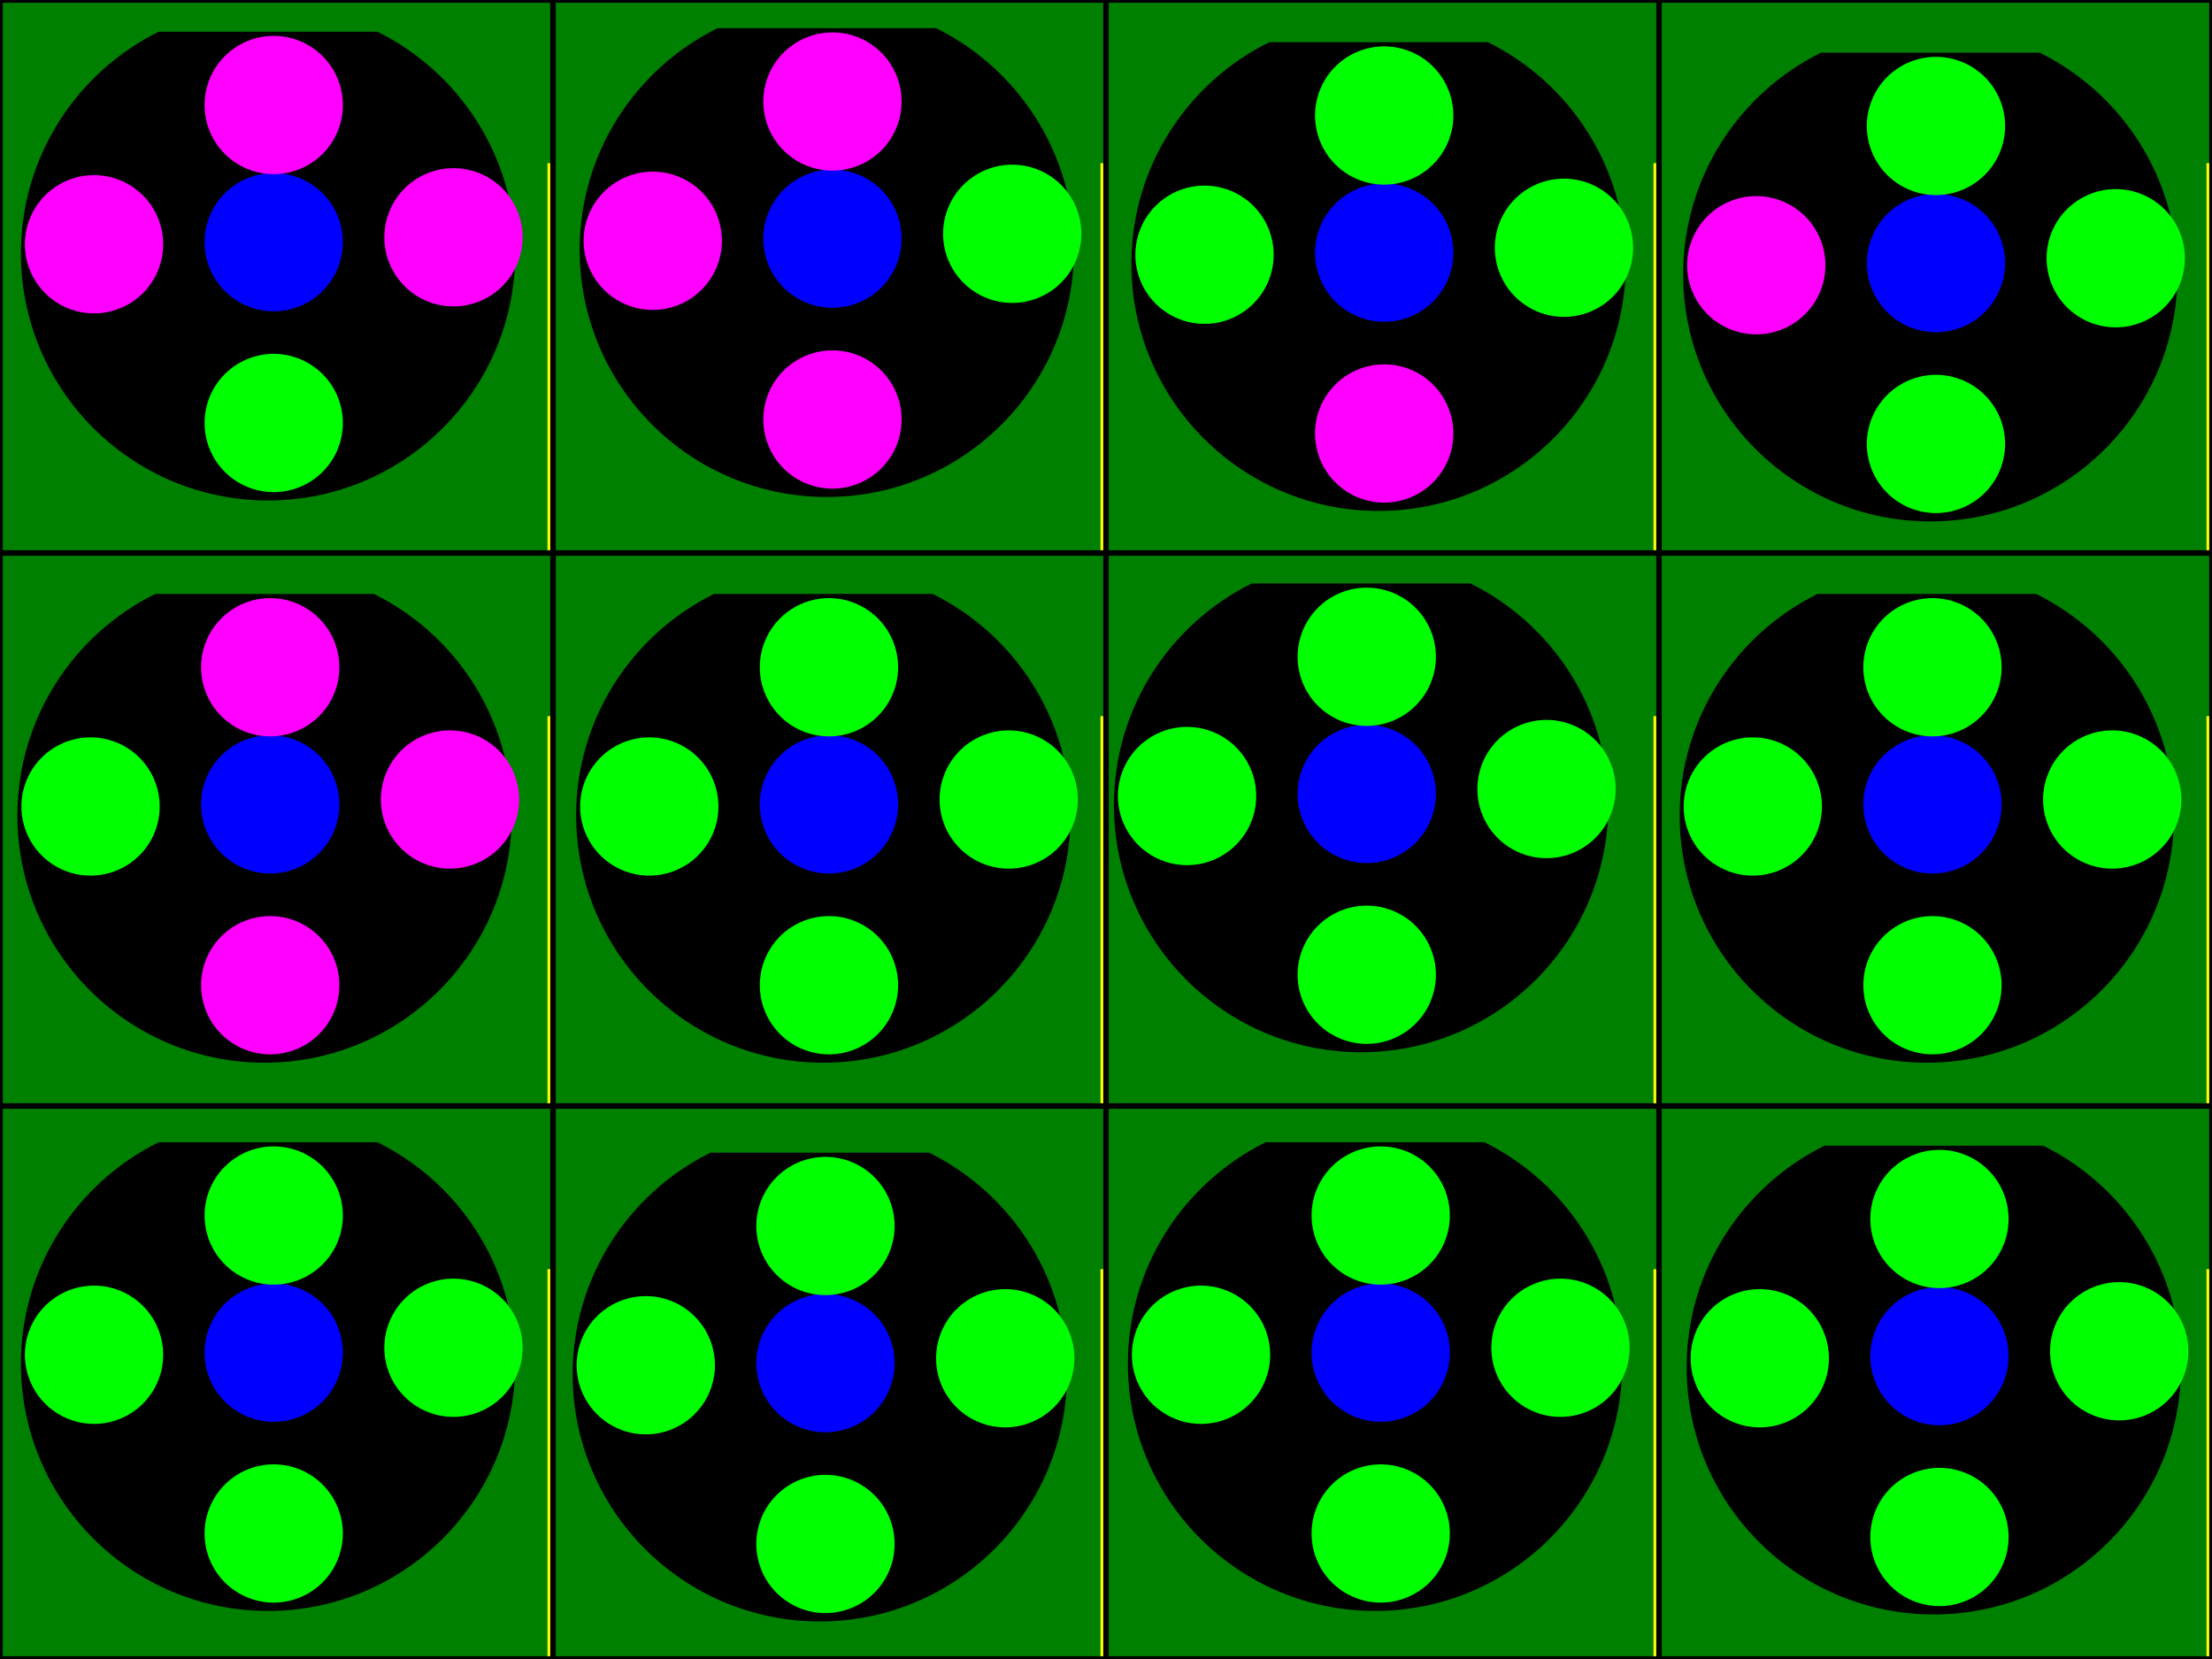 <?xml version="1.0" encoding="UTF-8" standalone="no"?>
<!-- Created with Inkscape (http://www.inkscape.org/) -->
<svg
   xmlns:dc="http://purl.org/dc/elements/1.1/"
   xmlns:cc="http://creativecommons.org/ns#"
   xmlns:rdf="http://www.w3.org/1999/02/22-rdf-syntax-ns#"
   xmlns:svg="http://www.w3.org/2000/svg"
   xmlns="http://www.w3.org/2000/svg"
   xmlns:sodipodi="http://sodipodi.sourceforge.net/DTD/sodipodi-0.dtd"
   xmlns:inkscape="http://www.inkscape.org/namespaces/inkscape"
   width="800"
   height="600"
   id="svg2"
   sodipodi:version="0.32"
   inkscape:version="0.46"
   version="1.0"
   sodipodi:docname="odens.svg"
   inkscape:output_extension="org.inkscape.output.svg.inkscape">
  <defs
     id="defs4">
    <inkscape:perspective
       sodipodi:type="inkscape:persp3d"
       inkscape:vp_x="0 : 526.18109 : 1"
       inkscape:vp_y="6.1230318e-14 : 1000 : 0"
       inkscape:vp_z="744.09448 : 526.18109 : 1"
       inkscape:persp3d-origin="372.04724 : 350.78739 : 1"
       id="perspective10" />
    <inkscape:perspective
       id="perspective3292"
       inkscape:persp3d-origin="372.04724 : 350.78739 : 1"
       inkscape:vp_z="744.09448 : 526.18109 : 1"
       inkscape:vp_y="0 : 1000 : 0"
       inkscape:vp_x="0 : 526.18109 : 1"
       sodipodi:type="inkscape:persp3d" />
    <inkscape:perspective
       id="perspective4008"
       inkscape:persp3d-origin="372.04724 : 350.78739 : 1"
       inkscape:vp_z="744.09448 : 526.18109 : 1"
       inkscape:vp_y="0 : 1000 : 0"
       inkscape:vp_x="0 : 526.18109 : 1"
       sodipodi:type="inkscape:persp3d" />
    <inkscape:perspective
       id="perspective2567"
       inkscape:persp3d-origin="372.04724 : 350.78739 : 1"
       inkscape:vp_z="744.09448 : 526.18109 : 1"
       inkscape:vp_y="0 : 1000 : 0"
       inkscape:vp_x="0 : 526.18109 : 1"
       sodipodi:type="inkscape:persp3d" />
    <inkscape:perspective
       id="perspective2624"
       inkscape:persp3d-origin="372.04724 : 350.78739 : 1"
       inkscape:vp_z="744.09448 : 526.18109 : 1"
       inkscape:vp_y="0 : 1000 : 0"
       inkscape:vp_x="0 : 526.18109 : 1"
       sodipodi:type="inkscape:persp3d" />
  </defs>
  <sodipodi:namedview
     id="base"
     pagecolor="#000000"
     bordercolor="#666666"
     borderopacity="1.0"
     gridtolerance="10000"
     guidetolerance="10"
     objecttolerance="10"
     inkscape:pageopacity="0"
     inkscape:pageshadow="2"
     inkscape:zoom="0.791785"
     inkscape:cx="348.70919"
     inkscape:cy="316.40756"
     inkscape:document-units="px"
     inkscape:current-layer="g3375"
     showgrid="false"
     inkscape:window-width="1400"
     inkscape:window-height="986"
     inkscape:window-x="0"
     inkscape:window-y="0" />
  <g
     inkscape:label="Layer 1"
     inkscape:groupmode="layer"
     id="layer1">
    <rect
       y="9.0820308e-08"
       x="5.682373e-08"
       height="600"
       width="800"
       id="use2405"
       style="fill:#008000;fill-opacity:1;stroke:none;stroke-width:1;stroke-miterlimit:4;stroke-dasharray:none;stroke-opacity:1"
       sodipodi:insensitive="true" />
    <g
       id="g3320"
       sodipodi:insensitive="true">
      <rect
         y="400.5"
         x="0.5"
         height="199"
         width="199"
         id="rect3195"
         style="fill:none;fill-opacity:1;stroke:#000000;stroke-width:1;stroke-miterlimit:4;stroke-dasharray:none;stroke-opacity:1" />
      <rect
         style="fill:none;fill-opacity:1;stroke:#000000;stroke-width:1;stroke-miterlimit:4;stroke-dasharray:none;stroke-opacity:1"
         id="rect3197"
         width="199"
         height="199"
         x="200.5"
         y="400.5" />
      <rect
         y="400.5"
         x="400.5"
         height="199"
         width="199"
         id="rect3199"
         style="fill:none;fill-opacity:1;stroke:#000000;stroke-width:1;stroke-miterlimit:4;stroke-dasharray:none;stroke-opacity:1" />
      <rect
         style="fill:none;fill-opacity:1;stroke:#000000;stroke-width:1;stroke-miterlimit:4;stroke-dasharray:none;stroke-opacity:1"
         id="rect3201"
         width="199"
         height="199"
         x="600.5"
         y="400.5" />
      <rect
         style="fill:none;fill-opacity:1;stroke:#000000;stroke-width:1;stroke-miterlimit:4;stroke-dasharray:none;stroke-opacity:1"
         id="rect3203"
         width="199"
         height="199"
         x="0.5"
         y="200.5" />
      <rect
         y="200.5"
         x="200.5"
         height="199"
         width="199"
         id="rect3205"
         style="fill:none;fill-opacity:1;stroke:#000000;stroke-width:1;stroke-miterlimit:4;stroke-dasharray:none;stroke-opacity:1" />
      <rect
         style="fill:none;fill-opacity:1;stroke:#000000;stroke-width:1;stroke-miterlimit:4;stroke-dasharray:none;stroke-opacity:1"
         id="rect3207"
         width="199"
         height="199"
         x="400.5"
         y="200.5" />
      <rect
         y="200.5"
         x="600.5"
         height="199"
         width="199"
         id="rect3209"
         style="fill:none;fill-opacity:1;stroke:#000000;stroke-width:1;stroke-miterlimit:4;stroke-dasharray:none;stroke-opacity:1" />
      <rect
         y="0.5"
         x="0.5"
         height="199"
         width="199"
         id="rect3211"
         style="fill:none;fill-opacity:1;stroke:#000000;stroke-width:1;stroke-miterlimit:4;stroke-dasharray:none;stroke-opacity:1" />
      <rect
         style="fill:none;fill-opacity:1;stroke:#000000;stroke-width:1;stroke-miterlimit:4;stroke-dasharray:none;stroke-opacity:1"
         id="rect3213"
         width="199"
         height="199"
         x="200.5"
         y="0.5" />
      <rect
         y="0.5"
         x="400.5"
         height="199"
         width="199"
         id="rect3215"
         style="fill:none;fill-opacity:1;stroke:#000000;stroke-width:1;stroke-miterlimit:4;stroke-dasharray:none;stroke-opacity:1" />
      <rect
         style="fill:none;fill-opacity:1;stroke:#000000;stroke-width:1;stroke-miterlimit:4;stroke-dasharray:none;stroke-opacity:1"
         id="rect3217"
         width="199"
         height="199"
         x="600.5"
         y="0.5" />
    </g>
    <rect
       style="fill:#ffff00;fill-opacity:1;stroke:none;stroke-width:1;stroke-miterlimit:4;stroke-dasharray:none;stroke-opacity:1;opacity:1"
       id="rect3176"
       width="1"
       height="140"
       x="198"
       y="59" />
    <rect
       y="59"
       x="398"
       height="140"
       width="1"
       id="rect3335"
       style="fill:#ffff00;fill-opacity:1;stroke:none;stroke-width:1;stroke-miterlimit:4;stroke-dasharray:none;stroke-opacity:1" />
    <rect
       style="fill:#ffff00;fill-opacity:1;stroke:none;stroke-width:1;stroke-miterlimit:4;stroke-dasharray:none;stroke-opacity:1"
       id="rect3337"
       width="1"
       height="140"
       x="598"
       y="59" />
    <rect
       y="59"
       x="798"
       height="140"
       width="1"
       id="rect3339"
       style="fill:#ffff00;fill-opacity:1;stroke:none;stroke-width:1;stroke-miterlimit:4;stroke-dasharray:none;stroke-opacity:1" />
    <rect
       y="259"
       x="198"
       height="140"
       width="1"
       id="rect3343"
       style="fill:#ffff00;fill-opacity:1;stroke:none;stroke-width:1;stroke-miterlimit:4;stroke-dasharray:none;stroke-opacity:1" />
    <rect
       style="fill:#ffff00;fill-opacity:1;stroke:none;stroke-width:1;stroke-miterlimit:4;stroke-dasharray:none;stroke-opacity:1"
       id="rect3345"
       width="1"
       height="140"
       x="398"
       y="259" />
    <rect
       y="259"
       x="598"
       height="140"
       width="1"
       id="rect3347"
       style="fill:#ffff00;fill-opacity:1;stroke:none;stroke-width:1;stroke-miterlimit:4;stroke-dasharray:none;stroke-opacity:1" />
    <rect
       style="fill:#ffff00;fill-opacity:1;stroke:none;stroke-width:1;stroke-miterlimit:4;stroke-dasharray:none;stroke-opacity:1"
       id="rect3349"
       width="1"
       height="140"
       x="798"
       y="259" />
    <rect
       style="fill:#ffff00;fill-opacity:1;stroke:none;stroke-width:1;stroke-miterlimit:4;stroke-dasharray:none;stroke-opacity:1"
       id="rect3351"
       width="1"
       height="140"
       x="198"
       y="459" />
    <rect
       y="459"
       x="398"
       height="140"
       width="1"
       id="rect3353"
       style="fill:#ffff00;fill-opacity:1;stroke:none;stroke-width:1;stroke-miterlimit:4;stroke-dasharray:none;stroke-opacity:1" />
    <rect
       style="fill:#ffff00;fill-opacity:1;stroke:none;stroke-width:1;stroke-miterlimit:4;stroke-dasharray:none;stroke-opacity:1"
       id="rect3355"
       width="1"
       height="140"
       x="598"
       y="459" />
    <rect
       y="459"
       x="798"
       height="140"
       width="1"
       id="rect3357"
       style="fill:#ffff00;fill-opacity:1;stroke:none;stroke-width:1;stroke-miterlimit:4;stroke-dasharray:none;stroke-opacity:1" />
    <g
       transform="translate(-260.997,103.338)"
       id="g3444">
      <g
         transform="translate(-110.739,-45.546)"
         id="g3460">
        <g
           id="g3298">
          <path
             id="path2523"
             transform="translate(371.735,-57.792)"
             d="M 57.406 11.469 C 27.892 26.07 7.562 56.486 7.562 91.625 C 7.562 140.963 47.599 181 96.938 181 C 146.276 181 186.344 140.963 186.344 91.625 C 186.344 56.486 166.014 26.07 136.5 11.469 L 57.406 11.469 z "
             style="fill:#000000;stroke:none;stroke-width:1.25;stroke-miterlimit:4;stroke-dasharray:none;stroke-opacity:1;fill-opacity:1" />
          <g
             transform="translate(-1.282,0)"
             id="g3448">
            <path
               d="M 80.375,65.284 A 15.405,14.959 0 1 1 49.564,65.284 A 15.405,14.959 0 1 1 80.375,65.284 z"
               sodipodi:ry="14.958655"
               sodipodi:rx="15.405182"
               sodipodi:cy="65.283905"
               sodipodi:cx="64.969681"
               id="path3450"
               style="fill:#0000ff;fill-opacity:1;stroke:none;stroke-width:1;stroke-miterlimit:4;stroke-dasharray:none;stroke-opacity:1"
               sodipodi:type="arc"
               transform="matrix(1.623,0,0,1.671,366.565,-79.3)" />
            <path
               transform="matrix(1.623,0,0,1.671,431.582,-81.064)"
               sodipodi:type="arc"
               style="fill:#ff00ff;fill-opacity:1;stroke:none;stroke-width:1;stroke-miterlimit:4;stroke-dasharray:none;stroke-opacity:1"
               id="path3452"
               sodipodi:cx="64.969681"
               sodipodi:cy="65.283905"
               sodipodi:rx="15.405182"
               sodipodi:ry="14.958655"
               d="M 80.375,65.284 A 15.405,14.959 0 1 1 49.564,65.284 A 15.405,14.959 0 1 1 80.375,65.284 z" />
            <path
               d="M 80.375,65.284 A 15.405,14.959 0 1 1 49.564,65.284 A 15.405,14.959 0 1 1 80.375,65.284 z"
               sodipodi:ry="14.958655"
               sodipodi:rx="15.405182"
               sodipodi:cy="65.283905"
               sodipodi:cx="64.969681"
               id="path2517"
               style="fill:#ff00ff;fill-opacity:1;stroke:none;stroke-width:1;stroke-miterlimit:4;stroke-dasharray:none;stroke-opacity:1"
               sodipodi:type="arc"
               transform="matrix(1.623,0,0,1.671,301.582,-78.538)" />
            <path
               d="M 80.375,65.284 A 15.405,14.959 0 1 1 49.564,65.284 A 15.405,14.959 0 1 1 80.375,65.284 z"
               sodipodi:ry="14.958655"
               sodipodi:rx="15.405182"
               sodipodi:cy="65.283905"
               sodipodi:cx="64.969681"
               id="path2519"
               style="fill:#ff00ff;fill-opacity:1;stroke:none;stroke-width:1;stroke-miterlimit:4;stroke-dasharray:none;stroke-opacity:1"
               sodipodi:type="arc"
               transform="matrix(1.623,0,0,1.671,366.565,-128.9)" />
            <path
               transform="matrix(1.623,0,0,1.671,366.565,-13.9)"
               sodipodi:type="arc"
               style="fill:#00ff00;fill-opacity:1;stroke:none;stroke-width:1;stroke-miterlimit:4;stroke-dasharray:none;stroke-opacity:1"
               id="path2521"
               sodipodi:cx="64.969681"
               sodipodi:cy="65.283905"
               sodipodi:rx="15.405182"
               sodipodi:ry="14.958655"
               d="M 80.375,65.284 A 15.405,14.959 0 1 1 49.564,65.284 A 15.405,14.959 0 1 1 80.375,65.284 z" />
          </g>
        </g>
      </g>
    </g>
    <g
       id="g3307"
       transform="translate(-58.922,102.075)">
      <g
         id="g3309"
         transform="translate(-110.739,-45.546)">
        <g
           id="g3311">
          <path
             style="fill:#000000;fill-opacity:1;stroke:none;stroke-width:1.25;stroke-miterlimit:4;stroke-dasharray:none;stroke-opacity:1"
             d="M 57.406,11.469 C 27.892,26.07 7.562,56.486 7.562,91.625 C 7.562,140.963 47.599,181 96.938,181 C 146.276,181 186.344,140.963 186.344,91.625 C 186.344,56.486 166.014,26.07 136.5,11.469 L 57.406,11.469 z"
             transform="translate(371.735,-57.792)"
             id="path3313" />
          <g
             id="g3315"
             transform="translate(-1.282,0)">
            <path
               transform="matrix(1.623,0,0,1.671,366.565,-79.3)"
               sodipodi:type="arc"
               style="fill:#0000ff;fill-opacity:1;stroke:none;stroke-width:1;stroke-miterlimit:4;stroke-dasharray:none;stroke-opacity:1"
               id="path3317"
               sodipodi:cx="64.969681"
               sodipodi:cy="65.283905"
               sodipodi:rx="15.405182"
               sodipodi:ry="14.958655"
               d="M 80.375,65.284 A 15.405,14.959 0 1 1 49.564,65.284 A 15.405,14.959 0 1 1 80.375,65.284 z" />
            <path
               d="M 80.375,65.284 A 15.405,14.959 0 1 1 49.564,65.284 A 15.405,14.959 0 1 1 80.375,65.284 z"
               sodipodi:ry="14.958655"
               sodipodi:rx="15.405182"
               sodipodi:cy="65.283905"
               sodipodi:cx="64.969681"
               id="path3319"
               style="fill:#00ff00;fill-opacity:1;stroke:none;stroke-width:1;stroke-miterlimit:4;stroke-dasharray:none;stroke-opacity:1"
               sodipodi:type="arc"
               transform="matrix(1.623,0,0,1.671,431.582,-81.064)" />
            <path
               transform="matrix(1.623,0,0,1.671,301.582,-78.538)"
               sodipodi:type="arc"
               style="fill:#ff00ff;fill-opacity:1;stroke:none;stroke-width:1;stroke-miterlimit:4;stroke-dasharray:none;stroke-opacity:1"
               id="path3321"
               sodipodi:cx="64.969681"
               sodipodi:cy="65.283905"
               sodipodi:rx="15.405182"
               sodipodi:ry="14.958655"
               d="M 80.375,65.284 A 15.405,14.959 0 1 1 49.564,65.284 A 15.405,14.959 0 1 1 80.375,65.284 z" />
            <path
               transform="matrix(1.623,0,0,1.671,366.565,-128.9)"
               sodipodi:type="arc"
               style="fill:#ff00ff;fill-opacity:1;stroke:none;stroke-width:1;stroke-miterlimit:4;stroke-dasharray:none;stroke-opacity:1"
               id="path3323"
               sodipodi:cx="64.969681"
               sodipodi:cy="65.283905"
               sodipodi:rx="15.405182"
               sodipodi:ry="14.958655"
               d="M 80.375,65.284 A 15.405,14.959 0 1 1 49.564,65.284 A 15.405,14.959 0 1 1 80.375,65.284 z" />
            <path
               d="M 80.375,65.284 A 15.405,14.959 0 1 1 49.564,65.284 A 15.405,14.959 0 1 1 80.375,65.284 z"
               sodipodi:ry="14.958655"
               sodipodi:rx="15.405182"
               sodipodi:cy="65.283905"
               sodipodi:cx="64.969681"
               id="path3325"
               style="fill:#ff00ff;fill-opacity:1;stroke:none;stroke-width:1;stroke-miterlimit:4;stroke-dasharray:none;stroke-opacity:1"
               sodipodi:type="arc"
               transform="matrix(1.623,0,0,1.671,366.565,-13.9)" />
          </g>
        </g>
      </g>
    </g>
    <g
       transform="translate(140.627,107.127)"
       id="g3327">
      <g
         transform="translate(-110.739,-45.546)"
         id="g3329">
        <g
           id="g3331">
          <path
             id="path3333"
             transform="translate(371.735,-57.792)"
             d="M 57.406,11.469 C 27.892,26.07 7.562,56.486 7.562,91.625 C 7.562,140.963 47.599,181 96.938,181 C 146.276,181 186.344,140.963 186.344,91.625 C 186.344,56.486 166.014,26.07 136.5,11.469 L 57.406,11.469 z"
             style="fill:#000000;fill-opacity:1;stroke:none;stroke-width:1.25;stroke-miterlimit:4;stroke-dasharray:none;stroke-opacity:1" />
          <g
             transform="translate(-1.282,0)"
             id="g3335">
            <path
               d="M 80.375,65.284 A 15.405,14.959 0 1 1 49.564,65.284 A 15.405,14.959 0 1 1 80.375,65.284 z"
               sodipodi:ry="14.958655"
               sodipodi:rx="15.405182"
               sodipodi:cy="65.283905"
               sodipodi:cx="64.969681"
               id="path3337"
               style="fill:#0000ff;fill-opacity:1;stroke:none;stroke-width:1;stroke-miterlimit:4;stroke-dasharray:none;stroke-opacity:1"
               sodipodi:type="arc"
               transform="matrix(1.623,0,0,1.671,366.565,-79.3)" />
            <path
               transform="matrix(1.623,0,0,1.671,431.582,-81.064)"
               sodipodi:type="arc"
               style="fill:#00ff00;fill-opacity:1;stroke:none;stroke-width:1;stroke-miterlimit:4;stroke-dasharray:none;stroke-opacity:1"
               id="path3339"
               sodipodi:cx="64.969681"
               sodipodi:cy="65.283905"
               sodipodi:rx="15.405182"
               sodipodi:ry="14.958655"
               d="M 80.375,65.284 A 15.405,14.959 0 1 1 49.564,65.284 A 15.405,14.959 0 1 1 80.375,65.284 z" />
            <path
               d="M 80.375,65.284 A 15.405,14.959 0 1 1 49.564,65.284 A 15.405,14.959 0 1 1 80.375,65.284 z"
               sodipodi:ry="14.958655"
               sodipodi:rx="15.405182"
               sodipodi:cy="65.283905"
               sodipodi:cx="64.969681"
               id="path3341"
               style="fill:#00ff00;fill-opacity:1;stroke:none;stroke-width:1;stroke-miterlimit:4;stroke-dasharray:none;stroke-opacity:1"
               sodipodi:type="arc"
               transform="matrix(1.623,0,0,1.671,301.582,-78.538)" />
            <path
               d="M 80.375,65.284 A 15.405,14.959 0 1 1 49.564,65.284 A 15.405,14.959 0 1 1 80.375,65.284 z"
               sodipodi:ry="14.958655"
               sodipodi:rx="15.405182"
               sodipodi:cy="65.283905"
               sodipodi:cx="64.969681"
               id="path3343"
               style="fill:#00ff00;fill-opacity:1;stroke:none;stroke-width:1;stroke-miterlimit:4;stroke-dasharray:none;stroke-opacity:1"
               sodipodi:type="arc"
               transform="matrix(1.623,0,0,1.671,366.565,-128.9)" />
            <path
               transform="matrix(1.623,0,0,1.671,366.565,-13.9)"
               sodipodi:type="arc"
               style="fill:#ff00ff;fill-opacity:1;stroke:none;stroke-width:1;stroke-miterlimit:4;stroke-dasharray:none;stroke-opacity:1"
               id="path3345"
               sodipodi:cx="64.969681"
               sodipodi:cy="65.283905"
               sodipodi:rx="15.405182"
               sodipodi:ry="14.958655"
               d="M 80.375,65.284 A 15.405,14.959 0 1 1 49.564,65.284 A 15.405,14.959 0 1 1 80.375,65.284 z" />
          </g>
        </g>
      </g>
    </g>
    <g
       id="g3347"
       transform="translate(340.177,110.916)">
      <g
         id="g3349"
         transform="translate(-110.739,-45.546)">
        <g
           id="g3351">
          <path
             style="fill:#000000;fill-opacity:1;stroke:none;stroke-width:1.25;stroke-miterlimit:4;stroke-dasharray:none;stroke-opacity:1"
             d="M 57.406,11.469 C 27.892,26.07 7.562,56.486 7.562,91.625 C 7.562,140.963 47.599,181 96.938,181 C 146.276,181 186.344,140.963 186.344,91.625 C 186.344,56.486 166.014,26.07 136.5,11.469 L 57.406,11.469 z"
             transform="translate(371.735,-57.792)"
             id="path3353" />
          <g
             id="g3355"
             transform="translate(-1.282,0)">
            <path
               transform="matrix(1.623,0,0,1.671,366.565,-79.3)"
               sodipodi:type="arc"
               style="fill:#0000ff;fill-opacity:1;stroke:none;stroke-width:1;stroke-miterlimit:4;stroke-dasharray:none;stroke-opacity:1"
               id="path3357"
               sodipodi:cx="64.969681"
               sodipodi:cy="65.283905"
               sodipodi:rx="15.405182"
               sodipodi:ry="14.958655"
               d="M 80.375,65.284 A 15.405,14.959 0 1 1 49.564,65.284 A 15.405,14.959 0 1 1 80.375,65.284 z" />
            <path
               d="M 80.375,65.284 A 15.405,14.959 0 1 1 49.564,65.284 A 15.405,14.959 0 1 1 80.375,65.284 z"
               sodipodi:ry="14.958655"
               sodipodi:rx="15.405182"
               sodipodi:cy="65.283905"
               sodipodi:cx="64.969681"
               id="path3359"
               style="fill:#00ff00;fill-opacity:1;stroke:none;stroke-width:1;stroke-miterlimit:4;stroke-dasharray:none;stroke-opacity:1"
               sodipodi:type="arc"
               transform="matrix(1.623,0,0,1.671,431.582,-81.064)" />
            <path
               transform="matrix(1.623,0,0,1.671,301.582,-78.538)"
               sodipodi:type="arc"
               style="fill:#ff00ff;fill-opacity:1;stroke:none;stroke-width:1;stroke-miterlimit:4;stroke-dasharray:none;stroke-opacity:1"
               id="path3361"
               sodipodi:cx="64.969681"
               sodipodi:cy="65.283905"
               sodipodi:rx="15.405182"
               sodipodi:ry="14.958655"
               d="M 80.375,65.284 A 15.405,14.959 0 1 1 49.564,65.284 A 15.405,14.959 0 1 1 80.375,65.284 z" />
            <path
               transform="matrix(1.623,0,0,1.671,366.565,-128.9)"
               sodipodi:type="arc"
               style="fill:#00ff00;fill-opacity:1;stroke:none;stroke-width:1;stroke-miterlimit:4;stroke-dasharray:none;stroke-opacity:1"
               id="path3363"
               sodipodi:cx="64.969681"
               sodipodi:cy="65.283905"
               sodipodi:rx="15.405182"
               sodipodi:ry="14.958655"
               d="M 80.375,65.284 A 15.405,14.959 0 1 1 49.564,65.284 A 15.405,14.959 0 1 1 80.375,65.284 z" />
            <path
               d="M 80.375,65.284 A 15.405,14.959 0 1 1 49.564,65.284 A 15.405,14.959 0 1 1 80.375,65.284 z"
               sodipodi:ry="14.958655"
               sodipodi:rx="15.405182"
               sodipodi:cy="65.283905"
               sodipodi:cx="64.969681"
               id="path3365"
               style="fill:#00ff00;fill-opacity:1;stroke:none;stroke-width:1;stroke-miterlimit:4;stroke-dasharray:none;stroke-opacity:1"
               sodipodi:type="arc"
               transform="matrix(1.623,0,0,1.671,366.565,-13.9)" />
          </g>
        </g>
      </g>
    </g>
    <g
       transform="translate(-262.26,306.676)"
       id="g3367">
      <g
         transform="translate(-110.739,-45.546)"
         id="g3369">
        <g
           id="g3371">
          <path
             id="path3373"
             transform="translate(371.735,-57.792)"
             d="M 57.406,11.469 C 27.892,26.07 7.562,56.486 7.562,91.625 C 7.562,140.963 47.599,181 96.938,181 C 146.276,181 186.344,140.963 186.344,91.625 C 186.344,56.486 166.014,26.07 136.5,11.469 L 57.406,11.469 z"
             style="fill:#000000;fill-opacity:1;stroke:none;stroke-width:1.25;stroke-miterlimit:4;stroke-dasharray:none;stroke-opacity:1" />
          <g
             transform="translate(-1.282,0)"
             id="g3375">
            <path
               d="M 80.375,65.284 A 15.405,14.959 0 1 1 49.564,65.284 A 15.405,14.959 0 1 1 80.375,65.284 z"
               sodipodi:ry="14.958655"
               sodipodi:rx="15.405182"
               sodipodi:cy="65.283905"
               sodipodi:cx="64.969681"
               id="path3377"
               style="fill:#0000ff;fill-opacity:1;stroke:none;stroke-width:1;stroke-miterlimit:4;stroke-dasharray:none;stroke-opacity:1"
               sodipodi:type="arc"
               transform="matrix(1.623,0,0,1.671,366.565,-79.3)" />
            <path
               transform="matrix(1.623,0,0,1.671,431.582,-81.064)"
               sodipodi:type="arc"
               style="fill:#ff00ff;fill-opacity:1;stroke:none;stroke-width:1;stroke-miterlimit:4;stroke-dasharray:none;stroke-opacity:1"
               id="path3379"
               sodipodi:cx="64.969681"
               sodipodi:cy="65.283905"
               sodipodi:rx="15.405182"
               sodipodi:ry="14.958655"
               d="M 80.375,65.284 A 15.405,14.959 0 1 1 49.564,65.284 A 15.405,14.959 0 1 1 80.375,65.284 z" />
            <path
               d="M 80.375,65.284 A 15.405,14.959 0 1 1 49.564,65.284 A 15.405,14.959 0 1 1 80.375,65.284 z"
               sodipodi:ry="14.958655"
               sodipodi:rx="15.405182"
               sodipodi:cy="65.283905"
               sodipodi:cx="64.969681"
               id="path3381"
               style="fill:#00ff00;fill-opacity:1;stroke:none;stroke-width:1;stroke-miterlimit:4;stroke-dasharray:none;stroke-opacity:1"
               sodipodi:type="arc"
               transform="matrix(1.623,0,0,1.671,301.582,-78.538)" />
            <path
               d="M 80.375,65.284 A 15.405,14.959 0 1 1 49.564,65.284 A 15.405,14.959 0 1 1 80.375,65.284 z"
               sodipodi:ry="14.958655"
               sodipodi:rx="15.405182"
               sodipodi:cy="65.283905"
               sodipodi:cx="64.969681"
               id="path3383"
               style="fill:#ff00ff;fill-opacity:1;stroke:none;stroke-width:1;stroke-miterlimit:4;stroke-dasharray:none;stroke-opacity:1"
               sodipodi:type="arc"
               transform="matrix(1.623,0,0,1.671,366.565,-128.9)" />
            <path
               transform="matrix(1.623,0,0,1.671,366.565,-13.9)"
               sodipodi:type="arc"
               style="fill:#ff00ff;fill-opacity:1;stroke:none;stroke-width:1;stroke-miterlimit:4;stroke-dasharray:none;stroke-opacity:1"
               id="path3385"
               sodipodi:cx="64.969681"
               sodipodi:cy="65.283905"
               sodipodi:rx="15.405182"
               sodipodi:ry="14.958655"
               d="M 80.375,65.284 A 15.405,14.959 0 1 1 49.564,65.284 A 15.405,14.959 0 1 1 80.375,65.284 z" />
          </g>
        </g>
      </g>
    </g>
    <g
       id="g3387"
       transform="translate(-60.185,306.676)">
      <g
         id="g3389"
         transform="translate(-110.739,-45.546)">
        <g
           id="g3391">
          <path
             style="fill:#000000;fill-opacity:1;stroke:none;stroke-width:1.25;stroke-miterlimit:4;stroke-dasharray:none;stroke-opacity:1"
             d="M 57.406,11.469 C 27.892,26.07 7.562,56.486 7.562,91.625 C 7.562,140.963 47.599,181 96.938,181 C 146.276,181 186.344,140.963 186.344,91.625 C 186.344,56.486 166.014,26.07 136.5,11.469 L 57.406,11.469 z"
             transform="translate(371.735,-57.792)"
             id="path3393" />
          <g
             id="g3395"
             transform="translate(-1.282,0)">
            <path
               transform="matrix(1.623,0,0,1.671,366.565,-79.3)"
               sodipodi:type="arc"
               style="fill:#0000ff;fill-opacity:1;stroke:none;stroke-width:1;stroke-miterlimit:4;stroke-dasharray:none;stroke-opacity:1"
               id="path3397"
               sodipodi:cx="64.969681"
               sodipodi:cy="65.283905"
               sodipodi:rx="15.405182"
               sodipodi:ry="14.958655"
               d="M 80.375,65.284 A 15.405,14.959 0 1 1 49.564,65.284 A 15.405,14.959 0 1 1 80.375,65.284 z" />
            <path
               d="M 80.375,65.284 A 15.405,14.959 0 1 1 49.564,65.284 A 15.405,14.959 0 1 1 80.375,65.284 z"
               sodipodi:ry="14.958655"
               sodipodi:rx="15.405182"
               sodipodi:cy="65.283905"
               sodipodi:cx="64.969681"
               id="path3399"
               style="fill:#00ff00;fill-opacity:1;stroke:none;stroke-width:1;stroke-miterlimit:4;stroke-dasharray:none;stroke-opacity:1"
               sodipodi:type="arc"
               transform="matrix(1.623,0,0,1.671,431.582,-81.064)" />
            <path
               transform="matrix(1.623,0,0,1.671,301.582,-78.538)"
               sodipodi:type="arc"
               style="fill:#00ff00;fill-opacity:1;stroke:none;stroke-width:1;stroke-miterlimit:4;stroke-dasharray:none;stroke-opacity:1"
               id="path3401"
               sodipodi:cx="64.969681"
               sodipodi:cy="65.283905"
               sodipodi:rx="15.405182"
               sodipodi:ry="14.958655"
               d="M 80.375,65.284 A 15.405,14.959 0 1 1 49.564,65.284 A 15.405,14.959 0 1 1 80.375,65.284 z" />
            <path
               transform="matrix(1.623,0,0,1.671,366.565,-128.9)"
               sodipodi:type="arc"
               style="fill:#00ff00;fill-opacity:1;stroke:none;stroke-width:1;stroke-miterlimit:4;stroke-dasharray:none;stroke-opacity:1"
               id="path3403"
               sodipodi:cx="64.969681"
               sodipodi:cy="65.283905"
               sodipodi:rx="15.405182"
               sodipodi:ry="14.958655"
               d="M 80.375,65.284 A 15.405,14.959 0 1 1 49.564,65.284 A 15.405,14.959 0 1 1 80.375,65.284 z" />
            <path
               d="M 80.375,65.284 A 15.405,14.959 0 1 1 49.564,65.284 A 15.405,14.959 0 1 1 80.375,65.284 z"
               sodipodi:ry="14.958655"
               sodipodi:rx="15.405182"
               sodipodi:cy="65.283905"
               sodipodi:cx="64.969681"
               id="path3405"
               style="fill:#00ff00;fill-opacity:1;stroke:none;stroke-width:1;stroke-miterlimit:4;stroke-dasharray:none;stroke-opacity:1"
               sodipodi:type="arc"
               transform="matrix(1.623,0,0,1.671,366.565,-13.9)" />
          </g>
        </g>
      </g>
    </g>
    <g
       transform="translate(134.313,302.887)"
       id="g3407">
      <g
         transform="translate(-110.739,-45.546)"
         id="g3409">
        <g
           id="g3411">
          <path
             id="path3413"
             transform="translate(371.735,-57.792)"
             d="M 57.406,11.469 C 27.892,26.07 7.562,56.486 7.562,91.625 C 7.562,140.963 47.599,181 96.938,181 C 146.276,181 186.344,140.963 186.344,91.625 C 186.344,56.486 166.014,26.07 136.5,11.469 L 57.406,11.469 z"
             style="fill:#000000;fill-opacity:1;stroke:none;stroke-width:1.25;stroke-miterlimit:4;stroke-dasharray:none;stroke-opacity:1" />
          <g
             transform="translate(-1.282,0)"
             id="g3415">
            <path
               d="M 80.375,65.284 A 15.405,14.959 0 1 1 49.564,65.284 A 15.405,14.959 0 1 1 80.375,65.284 z"
               sodipodi:ry="14.958655"
               sodipodi:rx="15.405182"
               sodipodi:cy="65.283905"
               sodipodi:cx="64.969681"
               id="path3417"
               style="fill:#0000ff;fill-opacity:1;stroke:none;stroke-width:1;stroke-miterlimit:4;stroke-dasharray:none;stroke-opacity:1"
               sodipodi:type="arc"
               transform="matrix(1.623,0,0,1.671,366.565,-79.3)" />
            <path
               transform="matrix(1.623,0,0,1.671,431.582,-81.064)"
               sodipodi:type="arc"
               style="fill:#00ff00;fill-opacity:1;stroke:none;stroke-width:1;stroke-miterlimit:4;stroke-dasharray:none;stroke-opacity:1"
               id="path3419"
               sodipodi:cx="64.969681"
               sodipodi:cy="65.283905"
               sodipodi:rx="15.405182"
               sodipodi:ry="14.958655"
               d="M 80.375,65.284 A 15.405,14.959 0 1 1 49.564,65.284 A 15.405,14.959 0 1 1 80.375,65.284 z" />
            <path
               d="M 80.375,65.284 A 15.405,14.959 0 1 1 49.564,65.284 A 15.405,14.959 0 1 1 80.375,65.284 z"
               sodipodi:ry="14.958655"
               sodipodi:rx="15.405182"
               sodipodi:cy="65.283905"
               sodipodi:cx="64.969681"
               id="path3421"
               style="fill:#00ff00;fill-opacity:1;stroke:none;stroke-width:1;stroke-miterlimit:4;stroke-dasharray:none;stroke-opacity:1"
               sodipodi:type="arc"
               transform="matrix(1.623,0,0,1.671,301.582,-78.538)" />
            <path
               d="M 80.375,65.284 A 15.405,14.959 0 1 1 49.564,65.284 A 15.405,14.959 0 1 1 80.375,65.284 z"
               sodipodi:ry="14.958655"
               sodipodi:rx="15.405182"
               sodipodi:cy="65.283905"
               sodipodi:cx="64.969681"
               id="path3423"
               style="fill:#00ff00;fill-opacity:1;stroke:none;stroke-width:1;stroke-miterlimit:4;stroke-dasharray:none;stroke-opacity:1"
               sodipodi:type="arc"
               transform="matrix(1.623,0,0,1.671,366.565,-128.9)" />
            <path
               transform="matrix(1.623,0,0,1.671,366.565,-13.9)"
               sodipodi:type="arc"
               style="fill:#00ff00;fill-opacity:1;stroke:none;stroke-width:1;stroke-miterlimit:4;stroke-dasharray:none;stroke-opacity:1"
               id="path3425"
               sodipodi:cx="64.969681"
               sodipodi:cy="65.283905"
               sodipodi:rx="15.405182"
               sodipodi:ry="14.958655"
               d="M 80.375,65.284 A 15.405,14.959 0 1 1 49.564,65.284 A 15.405,14.959 0 1 1 80.375,65.284 z" />
          </g>
        </g>
      </g>
    </g>
    <g
       id="g3427"
       transform="translate(338.914,306.676)">
      <g
         id="g3429"
         transform="translate(-110.739,-45.546)">
        <g
           id="g3431">
          <path
             style="fill:#000000;fill-opacity:1;stroke:none;stroke-width:1.25;stroke-miterlimit:4;stroke-dasharray:none;stroke-opacity:1"
             d="M 57.406,11.469 C 27.892,26.07 7.562,56.486 7.562,91.625 C 7.562,140.963 47.599,181 96.938,181 C 146.276,181 186.344,140.963 186.344,91.625 C 186.344,56.486 166.014,26.07 136.5,11.469 L 57.406,11.469 z"
             transform="translate(371.735,-57.792)"
             id="path3433" />
          <g
             id="g3435"
             transform="translate(-1.282,0)">
            <path
               transform="matrix(1.623,0,0,1.671,366.565,-79.3)"
               sodipodi:type="arc"
               style="fill:#0000ff;fill-opacity:1;stroke:none;stroke-width:1;stroke-miterlimit:4;stroke-dasharray:none;stroke-opacity:1"
               id="path3437"
               sodipodi:cx="64.969681"
               sodipodi:cy="65.283905"
               sodipodi:rx="15.405182"
               sodipodi:ry="14.958655"
               d="M 80.375,65.284 A 15.405,14.959 0 1 1 49.564,65.284 A 15.405,14.959 0 1 1 80.375,65.284 z" />
            <path
               d="M 80.375,65.284 A 15.405,14.959 0 1 1 49.564,65.284 A 15.405,14.959 0 1 1 80.375,65.284 z"
               sodipodi:ry="14.958655"
               sodipodi:rx="15.405182"
               sodipodi:cy="65.283905"
               sodipodi:cx="64.969681"
               id="path3439"
               style="fill:#00ff00;fill-opacity:1;stroke:none;stroke-width:1;stroke-miterlimit:4;stroke-dasharray:none;stroke-opacity:1"
               sodipodi:type="arc"
               transform="matrix(1.623,0,0,1.671,431.582,-81.064)" />
            <path
               transform="matrix(1.623,0,0,1.671,301.582,-78.538)"
               sodipodi:type="arc"
               style="fill:#00ff00;fill-opacity:1;stroke:none;stroke-width:1;stroke-miterlimit:4;stroke-dasharray:none;stroke-opacity:1"
               id="path3441"
               sodipodi:cx="64.969681"
               sodipodi:cy="65.283905"
               sodipodi:rx="15.405182"
               sodipodi:ry="14.958655"
               d="M 80.375,65.284 A 15.405,14.959 0 1 1 49.564,65.284 A 15.405,14.959 0 1 1 80.375,65.284 z" />
            <path
               transform="matrix(1.623,0,0,1.671,366.565,-128.9)"
               sodipodi:type="arc"
               style="fill:#00ff00;fill-opacity:1;stroke:none;stroke-width:1;stroke-miterlimit:4;stroke-dasharray:none;stroke-opacity:1"
               id="path3443"
               sodipodi:cx="64.969681"
               sodipodi:cy="65.283905"
               sodipodi:rx="15.405182"
               sodipodi:ry="14.958655"
               d="M 80.375,65.284 A 15.405,14.959 0 1 1 49.564,65.284 A 15.405,14.959 0 1 1 80.375,65.284 z" />
            <path
               d="M 80.375,65.284 A 15.405,14.959 0 1 1 49.564,65.284 A 15.405,14.959 0 1 1 80.375,65.284 z"
               sodipodi:ry="14.958655"
               sodipodi:rx="15.405182"
               sodipodi:cy="65.283905"
               sodipodi:cx="64.969681"
               id="path3445"
               style="fill:#00ff00;fill-opacity:1;stroke:none;stroke-width:1;stroke-miterlimit:4;stroke-dasharray:none;stroke-opacity:1"
               sodipodi:type="arc"
               transform="matrix(1.623,0,0,1.671,366.565,-13.9)" />
          </g>
        </g>
      </g>
    </g>
    <g
       transform="translate(-260.997,504.962)"
       id="g3447">
      <g
         transform="translate(-110.739,-45.546)"
         id="g3449">
        <g
           id="g3451">
          <path
             id="path3453"
             transform="translate(371.735,-57.792)"
             d="M 57.406,11.469 C 27.892,26.07 7.562,56.486 7.562,91.625 C 7.562,140.963 47.599,181 96.938,181 C 146.276,181 186.344,140.963 186.344,91.625 C 186.344,56.486 166.014,26.07 136.5,11.469 L 57.406,11.469 z"
             style="fill:#000000;fill-opacity:1;stroke:none;stroke-width:1.25;stroke-miterlimit:4;stroke-dasharray:none;stroke-opacity:1" />
          <g
             transform="translate(-1.282,0)"
             id="g3455">
            <path
               d="M 80.375,65.284 A 15.405,14.959 0 1 1 49.564,65.284 A 15.405,14.959 0 1 1 80.375,65.284 z"
               sodipodi:ry="14.958655"
               sodipodi:rx="15.405182"
               sodipodi:cy="65.283905"
               sodipodi:cx="64.969681"
               id="path3457"
               style="fill:#0000ff;fill-opacity:1;stroke:none;stroke-width:1;stroke-miterlimit:4;stroke-dasharray:none;stroke-opacity:1"
               sodipodi:type="arc"
               transform="matrix(1.623,0,0,1.671,366.565,-79.3)" />
            <path
               transform="matrix(1.623,0,0,1.671,431.582,-81.064)"
               sodipodi:type="arc"
               style="fill:#00ff00;fill-opacity:1;stroke:none;stroke-width:1;stroke-miterlimit:4;stroke-dasharray:none;stroke-opacity:1"
               id="path3459"
               sodipodi:cx="64.969681"
               sodipodi:cy="65.283905"
               sodipodi:rx="15.405182"
               sodipodi:ry="14.958655"
               d="M 80.375,65.284 A 15.405,14.959 0 1 1 49.564,65.284 A 15.405,14.959 0 1 1 80.375,65.284 z" />
            <path
               d="M 80.375,65.284 A 15.405,14.959 0 1 1 49.564,65.284 A 15.405,14.959 0 1 1 80.375,65.284 z"
               sodipodi:ry="14.958655"
               sodipodi:rx="15.405182"
               sodipodi:cy="65.283905"
               sodipodi:cx="64.969681"
               id="path3461"
               style="fill:#00ff00;fill-opacity:1;stroke:none;stroke-width:1;stroke-miterlimit:4;stroke-dasharray:none;stroke-opacity:1"
               sodipodi:type="arc"
               transform="matrix(1.623,0,0,1.671,301.582,-78.538)" />
            <path
               d="M 80.375,65.284 A 15.405,14.959 0 1 1 49.564,65.284 A 15.405,14.959 0 1 1 80.375,65.284 z"
               sodipodi:ry="14.958655"
               sodipodi:rx="15.405182"
               sodipodi:cy="65.283905"
               sodipodi:cx="64.969681"
               id="path3463"
               style="fill:#00ff00;fill-opacity:1;stroke:none;stroke-width:1;stroke-miterlimit:4;stroke-dasharray:none;stroke-opacity:1"
               sodipodi:type="arc"
               transform="matrix(1.623,0,0,1.671,366.565,-128.9)" />
            <path
               transform="matrix(1.623,0,0,1.671,366.565,-13.9)"
               sodipodi:type="arc"
               style="fill:#00ff00;fill-opacity:1;stroke:none;stroke-width:1;stroke-miterlimit:4;stroke-dasharray:none;stroke-opacity:1"
               id="path3465"
               sodipodi:cx="64.969681"
               sodipodi:cy="65.283905"
               sodipodi:rx="15.405182"
               sodipodi:ry="14.958655"
               d="M 80.375,65.284 A 15.405,14.959 0 1 1 49.564,65.284 A 15.405,14.959 0 1 1 80.375,65.284 z" />
          </g>
        </g>
      </g>
    </g>
    <g
       id="g3467"
       transform="translate(-61.448,508.751)">
      <g
         id="g3469"
         transform="translate(-110.739,-45.546)">
        <g
           id="g3471">
          <path
             style="fill:#000000;fill-opacity:1;stroke:none;stroke-width:1.25;stroke-miterlimit:4;stroke-dasharray:none;stroke-opacity:1"
             d="M 57.406,11.469 C 27.892,26.07 7.562,56.486 7.562,91.625 C 7.562,140.963 47.599,181 96.938,181 C 146.276,181 186.344,140.963 186.344,91.625 C 186.344,56.486 166.014,26.07 136.5,11.469 L 57.406,11.469 z"
             transform="translate(371.735,-57.792)"
             id="path3473" />
          <g
             id="g3475"
             transform="translate(-1.282,0)">
            <path
               transform="matrix(1.623,0,0,1.671,366.565,-79.3)"
               sodipodi:type="arc"
               style="fill:#0000ff;fill-opacity:1;stroke:none;stroke-width:1;stroke-miterlimit:4;stroke-dasharray:none;stroke-opacity:1"
               id="path3477"
               sodipodi:cx="64.969681"
               sodipodi:cy="65.283905"
               sodipodi:rx="15.405182"
               sodipodi:ry="14.958655"
               d="M 80.375,65.284 A 15.405,14.959 0 1 1 49.564,65.284 A 15.405,14.959 0 1 1 80.375,65.284 z" />
            <path
               d="M 80.375,65.284 A 15.405,14.959 0 1 1 49.564,65.284 A 15.405,14.959 0 1 1 80.375,65.284 z"
               sodipodi:ry="14.958655"
               sodipodi:rx="15.405182"
               sodipodi:cy="65.283905"
               sodipodi:cx="64.969681"
               id="path3479"
               style="fill:#00ff00;fill-opacity:1;stroke:none;stroke-width:1;stroke-miterlimit:4;stroke-dasharray:none;stroke-opacity:1"
               sodipodi:type="arc"
               transform="matrix(1.623,0,0,1.671,431.582,-81.064)" />
            <path
               transform="matrix(1.623,0,0,1.671,301.582,-78.538)"
               sodipodi:type="arc"
               style="fill:#00ff00;fill-opacity:1;stroke:none;stroke-width:1;stroke-miterlimit:4;stroke-dasharray:none;stroke-opacity:1"
               id="path3481"
               sodipodi:cx="64.969681"
               sodipodi:cy="65.283905"
               sodipodi:rx="15.405182"
               sodipodi:ry="14.958655"
               d="M 80.375,65.284 A 15.405,14.959 0 1 1 49.564,65.284 A 15.405,14.959 0 1 1 80.375,65.284 z" />
            <path
               transform="matrix(1.623,0,0,1.671,366.565,-128.9)"
               sodipodi:type="arc"
               style="fill:#00ff00;fill-opacity:1;stroke:none;stroke-width:1;stroke-miterlimit:4;stroke-dasharray:none;stroke-opacity:1"
               id="path3483"
               sodipodi:cx="64.969681"
               sodipodi:cy="65.283905"
               sodipodi:rx="15.405182"
               sodipodi:ry="14.958655"
               d="M 80.375,65.284 A 15.405,14.959 0 1 1 49.564,65.284 A 15.405,14.959 0 1 1 80.375,65.284 z" />
            <path
               d="M 80.375,65.284 A 15.405,14.959 0 1 1 49.564,65.284 A 15.405,14.959 0 1 1 80.375,65.284 z"
               sodipodi:ry="14.958655"
               sodipodi:rx="15.405182"
               sodipodi:cy="65.283905"
               sodipodi:cx="64.969681"
               id="path3485"
               style="fill:#00ff00;fill-opacity:1;stroke:none;stroke-width:1;stroke-miterlimit:4;stroke-dasharray:none;stroke-opacity:1"
               sodipodi:type="arc"
               transform="matrix(1.623,0,0,1.671,366.565,-13.9)" />
          </g>
        </g>
      </g>
    </g>
    <g
       transform="translate(139.364,504.962)"
       id="g3487">
      <g
         transform="translate(-110.739,-45.546)"
         id="g3489">
        <g
           id="g3491">
          <path
             id="path3493"
             transform="translate(371.735,-57.792)"
             d="M 57.406,11.469 C 27.892,26.07 7.562,56.486 7.562,91.625 C 7.562,140.963 47.599,181 96.938,181 C 146.276,181 186.344,140.963 186.344,91.625 C 186.344,56.486 166.014,26.07 136.5,11.469 L 57.406,11.469 z"
             style="fill:#000000;fill-opacity:1;stroke:none;stroke-width:1.25;stroke-miterlimit:4;stroke-dasharray:none;stroke-opacity:1" />
          <g
             transform="translate(-1.282,0)"
             id="g3495">
            <path
               d="M 80.375,65.284 A 15.405,14.959 0 1 1 49.564,65.284 A 15.405,14.959 0 1 1 80.375,65.284 z"
               sodipodi:ry="14.958655"
               sodipodi:rx="15.405182"
               sodipodi:cy="65.283905"
               sodipodi:cx="64.969681"
               id="path3497"
               style="fill:#0000ff;fill-opacity:1;stroke:none;stroke-width:1;stroke-miterlimit:4;stroke-dasharray:none;stroke-opacity:1"
               sodipodi:type="arc"
               transform="matrix(1.623,0,0,1.671,366.565,-79.3)" />
            <path
               transform="matrix(1.623,0,0,1.671,431.582,-81.064)"
               sodipodi:type="arc"
               style="fill:#00ff00;fill-opacity:1;stroke:none;stroke-width:1;stroke-miterlimit:4;stroke-dasharray:none;stroke-opacity:1"
               id="path3499"
               sodipodi:cx="64.969681"
               sodipodi:cy="65.283905"
               sodipodi:rx="15.405182"
               sodipodi:ry="14.958655"
               d="M 80.375,65.284 A 15.405,14.959 0 1 1 49.564,65.284 A 15.405,14.959 0 1 1 80.375,65.284 z" />
            <path
               d="M 80.375,65.284 A 15.405,14.959 0 1 1 49.564,65.284 A 15.405,14.959 0 1 1 80.375,65.284 z"
               sodipodi:ry="14.958655"
               sodipodi:rx="15.405182"
               sodipodi:cy="65.283905"
               sodipodi:cx="64.969681"
               id="path3501"
               style="fill:#00ff00;fill-opacity:1;stroke:none;stroke-width:1;stroke-miterlimit:4;stroke-dasharray:none;stroke-opacity:1"
               sodipodi:type="arc"
               transform="matrix(1.623,0,0,1.671,301.582,-78.538)" />
            <path
               d="M 80.375,65.284 A 15.405,14.959 0 1 1 49.564,65.284 A 15.405,14.959 0 1 1 80.375,65.284 z"
               sodipodi:ry="14.958655"
               sodipodi:rx="15.405182"
               sodipodi:cy="65.283905"
               sodipodi:cx="64.969681"
               id="path3503"
               style="fill:#00ff00;fill-opacity:1;stroke:none;stroke-width:1;stroke-miterlimit:4;stroke-dasharray:none;stroke-opacity:1"
               sodipodi:type="arc"
               transform="matrix(1.623,0,0,1.671,366.565,-128.9)" />
            <path
               transform="matrix(1.623,0,0,1.671,366.565,-13.9)"
               sodipodi:type="arc"
               style="fill:#00ff00;fill-opacity:1;stroke:none;stroke-width:1;stroke-miterlimit:4;stroke-dasharray:none;stroke-opacity:1"
               id="path3505"
               sodipodi:cx="64.969681"
               sodipodi:cy="65.283905"
               sodipodi:rx="15.405182"
               sodipodi:ry="14.958655"
               d="M 80.375,65.284 A 15.405,14.959 0 1 1 49.564,65.284 A 15.405,14.959 0 1 1 80.375,65.284 z" />
          </g>
        </g>
      </g>
    </g>
    <g
       id="g3507"
       transform="translate(341.44,506.225)">
      <g
         id="g3509"
         transform="translate(-110.739,-45.546)">
        <g
           id="g3511">
          <path
             style="fill:#000000;fill-opacity:1;stroke:none;stroke-width:1.25;stroke-miterlimit:4;stroke-dasharray:none;stroke-opacity:1"
             d="M 57.406,11.469 C 27.892,26.07 7.562,56.486 7.562,91.625 C 7.562,140.963 47.599,181 96.938,181 C 146.276,181 186.344,140.963 186.344,91.625 C 186.344,56.486 166.014,26.07 136.5,11.469 L 57.406,11.469 z"
             transform="translate(371.735,-57.792)"
             id="path3513" />
          <g
             id="g3515"
             transform="translate(-1.282,0)">
            <path
               transform="matrix(1.623,0,0,1.671,366.565,-79.3)"
               sodipodi:type="arc"
               style="fill:#0000ff;fill-opacity:1;stroke:none;stroke-width:1;stroke-miterlimit:4;stroke-dasharray:none;stroke-opacity:1"
               id="path3517"
               sodipodi:cx="64.969681"
               sodipodi:cy="65.283905"
               sodipodi:rx="15.405182"
               sodipodi:ry="14.958655"
               d="M 80.375,65.284 A 15.405,14.959 0 1 1 49.564,65.284 A 15.405,14.959 0 1 1 80.375,65.284 z" />
            <path
               d="M 80.375,65.284 A 15.405,14.959 0 1 1 49.564,65.284 A 15.405,14.959 0 1 1 80.375,65.284 z"
               sodipodi:ry="14.958655"
               sodipodi:rx="15.405182"
               sodipodi:cy="65.283905"
               sodipodi:cx="64.969681"
               id="path3519"
               style="fill:#00ff00;fill-opacity:1;stroke:none;stroke-width:1;stroke-miterlimit:4;stroke-dasharray:none;stroke-opacity:1"
               sodipodi:type="arc"
               transform="matrix(1.623,0,0,1.671,431.582,-81.064)" />
            <path
               transform="matrix(1.623,0,0,1.671,301.582,-78.538)"
               sodipodi:type="arc"
               style="fill:#00ff00;fill-opacity:1;stroke:none;stroke-width:1;stroke-miterlimit:4;stroke-dasharray:none;stroke-opacity:1"
               id="path3521"
               sodipodi:cx="64.969681"
               sodipodi:cy="65.283905"
               sodipodi:rx="15.405182"
               sodipodi:ry="14.958655"
               d="M 80.375,65.284 A 15.405,14.959 0 1 1 49.564,65.284 A 15.405,14.959 0 1 1 80.375,65.284 z" />
            <path
               transform="matrix(1.623,0,0,1.671,366.565,-128.9)"
               sodipodi:type="arc"
               style="fill:#00ff00;fill-opacity:1;stroke:none;stroke-width:1;stroke-miterlimit:4;stroke-dasharray:none;stroke-opacity:1"
               id="path3523"
               sodipodi:cx="64.969681"
               sodipodi:cy="65.283905"
               sodipodi:rx="15.405182"
               sodipodi:ry="14.958655"
               d="M 80.375,65.284 A 15.405,14.959 0 1 1 49.564,65.284 A 15.405,14.959 0 1 1 80.375,65.284 z" />
            <path
               d="M 80.375,65.284 A 15.405,14.959 0 1 1 49.564,65.284 A 15.405,14.959 0 1 1 80.375,65.284 z"
               sodipodi:ry="14.958655"
               sodipodi:rx="15.405182"
               sodipodi:cy="65.283905"
               sodipodi:cx="64.969681"
               id="path3525"
               style="fill:#00ff00;fill-opacity:1;stroke:none;stroke-width:1;stroke-miterlimit:4;stroke-dasharray:none;stroke-opacity:1"
               sodipodi:type="arc"
               transform="matrix(1.623,0,0,1.671,366.565,-13.9)" />
          </g>
        </g>
      </g>
    </g>
  </g>
</svg>
